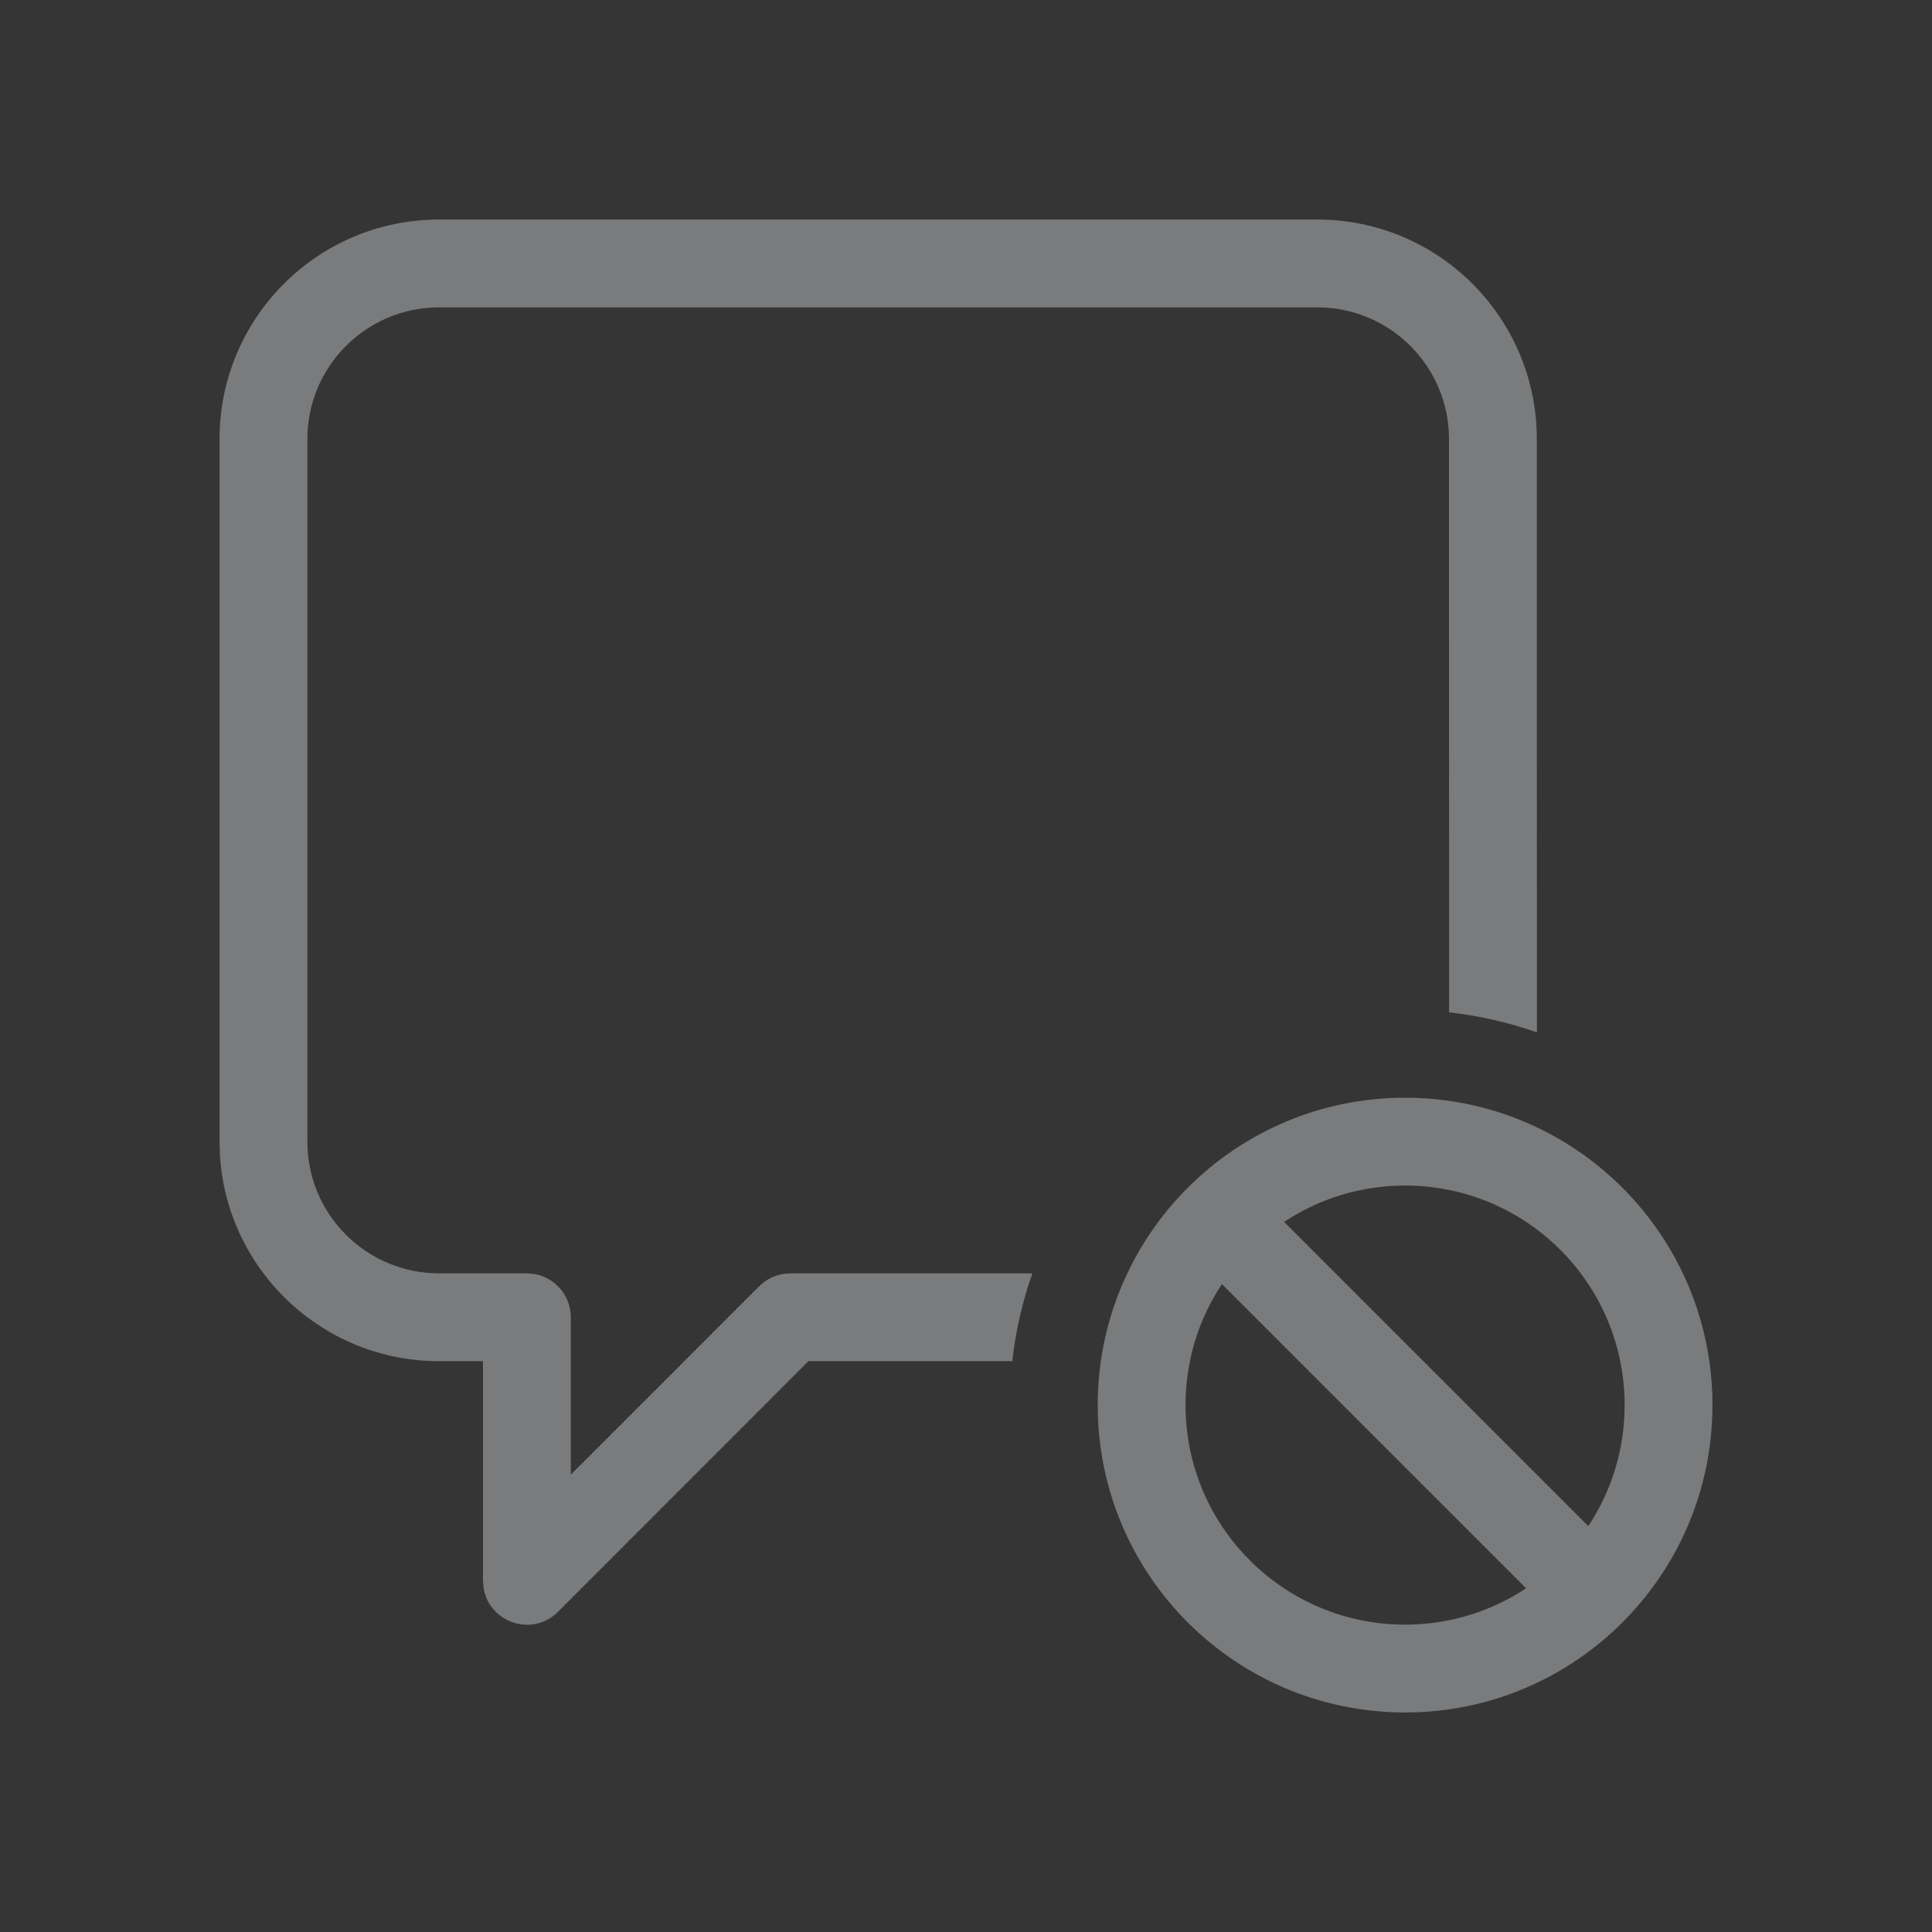 <svg xmlns="http://www.w3.org/2000/svg" xmlns:xlink="http://www.w3.org/1999/xlink" width="22" height="22" version="1.1" viewBox="0 0 22 22"><rect x="0" y="0" width="22" height="22" fill="#333333" stroke="none"/><title>send备份</title><g id="白板" fill="none" fill-rule="evenodd" stroke="none" stroke-width="1"><g id="Flat-规范" transform="translate(-952, -3937)"><g id="send备份" transform="translate(952, 3937)"><rect id="矩形备份-16" width="22" height="22" x="0" y="0" fill="#FFF" opacity=".01"/><path id="形状结合" fill="#7A7B7C" fill-rule="nonzero" d="M16,12.5 C17.933,12.5 19.5,14.067 19.5,16 C19.5,17.933 17.933,19.5 16,19.5 C14.067,19.5 12.5,17.933 12.5,16 C12.5,14.067 14.067,12.5 16,12.5 Z M13.914,14.622 C13.652,15.017 13.5,15.491 13.5,16 C13.5,17.381 14.619,18.5 16,18.5 C16.509,18.5 16.983,18.348 17.378,18.086 Z M16,13.5 C15.491,13.5 15.017,13.652 14.622,13.914 L18.086,17.378 C18.348,16.983 18.5,16.509 18.5,16 C18.5,14.619 17.381,13.5 16,13.5 Z"/><path id="形状结合" fill="#7A7B7C" fill-rule="nonzero" d="M15,2.5 C16.381,2.5 17.5,3.619 17.5,5 L17.5,5 L17.501,11.756 C17.183,11.644 16.848,11.566 16.501,11.528 L16.5,5 C16.5,4.172 15.828,3.5 15,3.5 L15,3.5 L5,3.5 C4.172,3.5 3.5,4.172 3.5,5 L3.5,5 L3.5,13 C3.5,13.828 4.172,14.5 5,14.5 L5,14.5 L6,14.5 C6.276,14.5 6.5,14.724 6.5,15 L6.5,15 L6.5,16.792 L8.646,14.646 C8.721,14.571 8.818,14.523 8.921,14.506 L8.921,14.506 L9,14.5 L11.756,14.5 C11.643,14.818 11.566,15.153 11.527,15.5 L9.206,15.5 L6.354,18.354 C6.06,18.648 5.571,18.473 5.507,18.086 L5.507,18.086 L5.5,18 L5.5,15.5 L5,15.5 C3.675,15.5 2.59,14.468 2.505,13.164 L2.505,13.164 L2.5,13 L2.5,5 C2.5,3.619 3.619,2.5 5,2.5 L5,2.5 Z"/></g></g></g></svg>